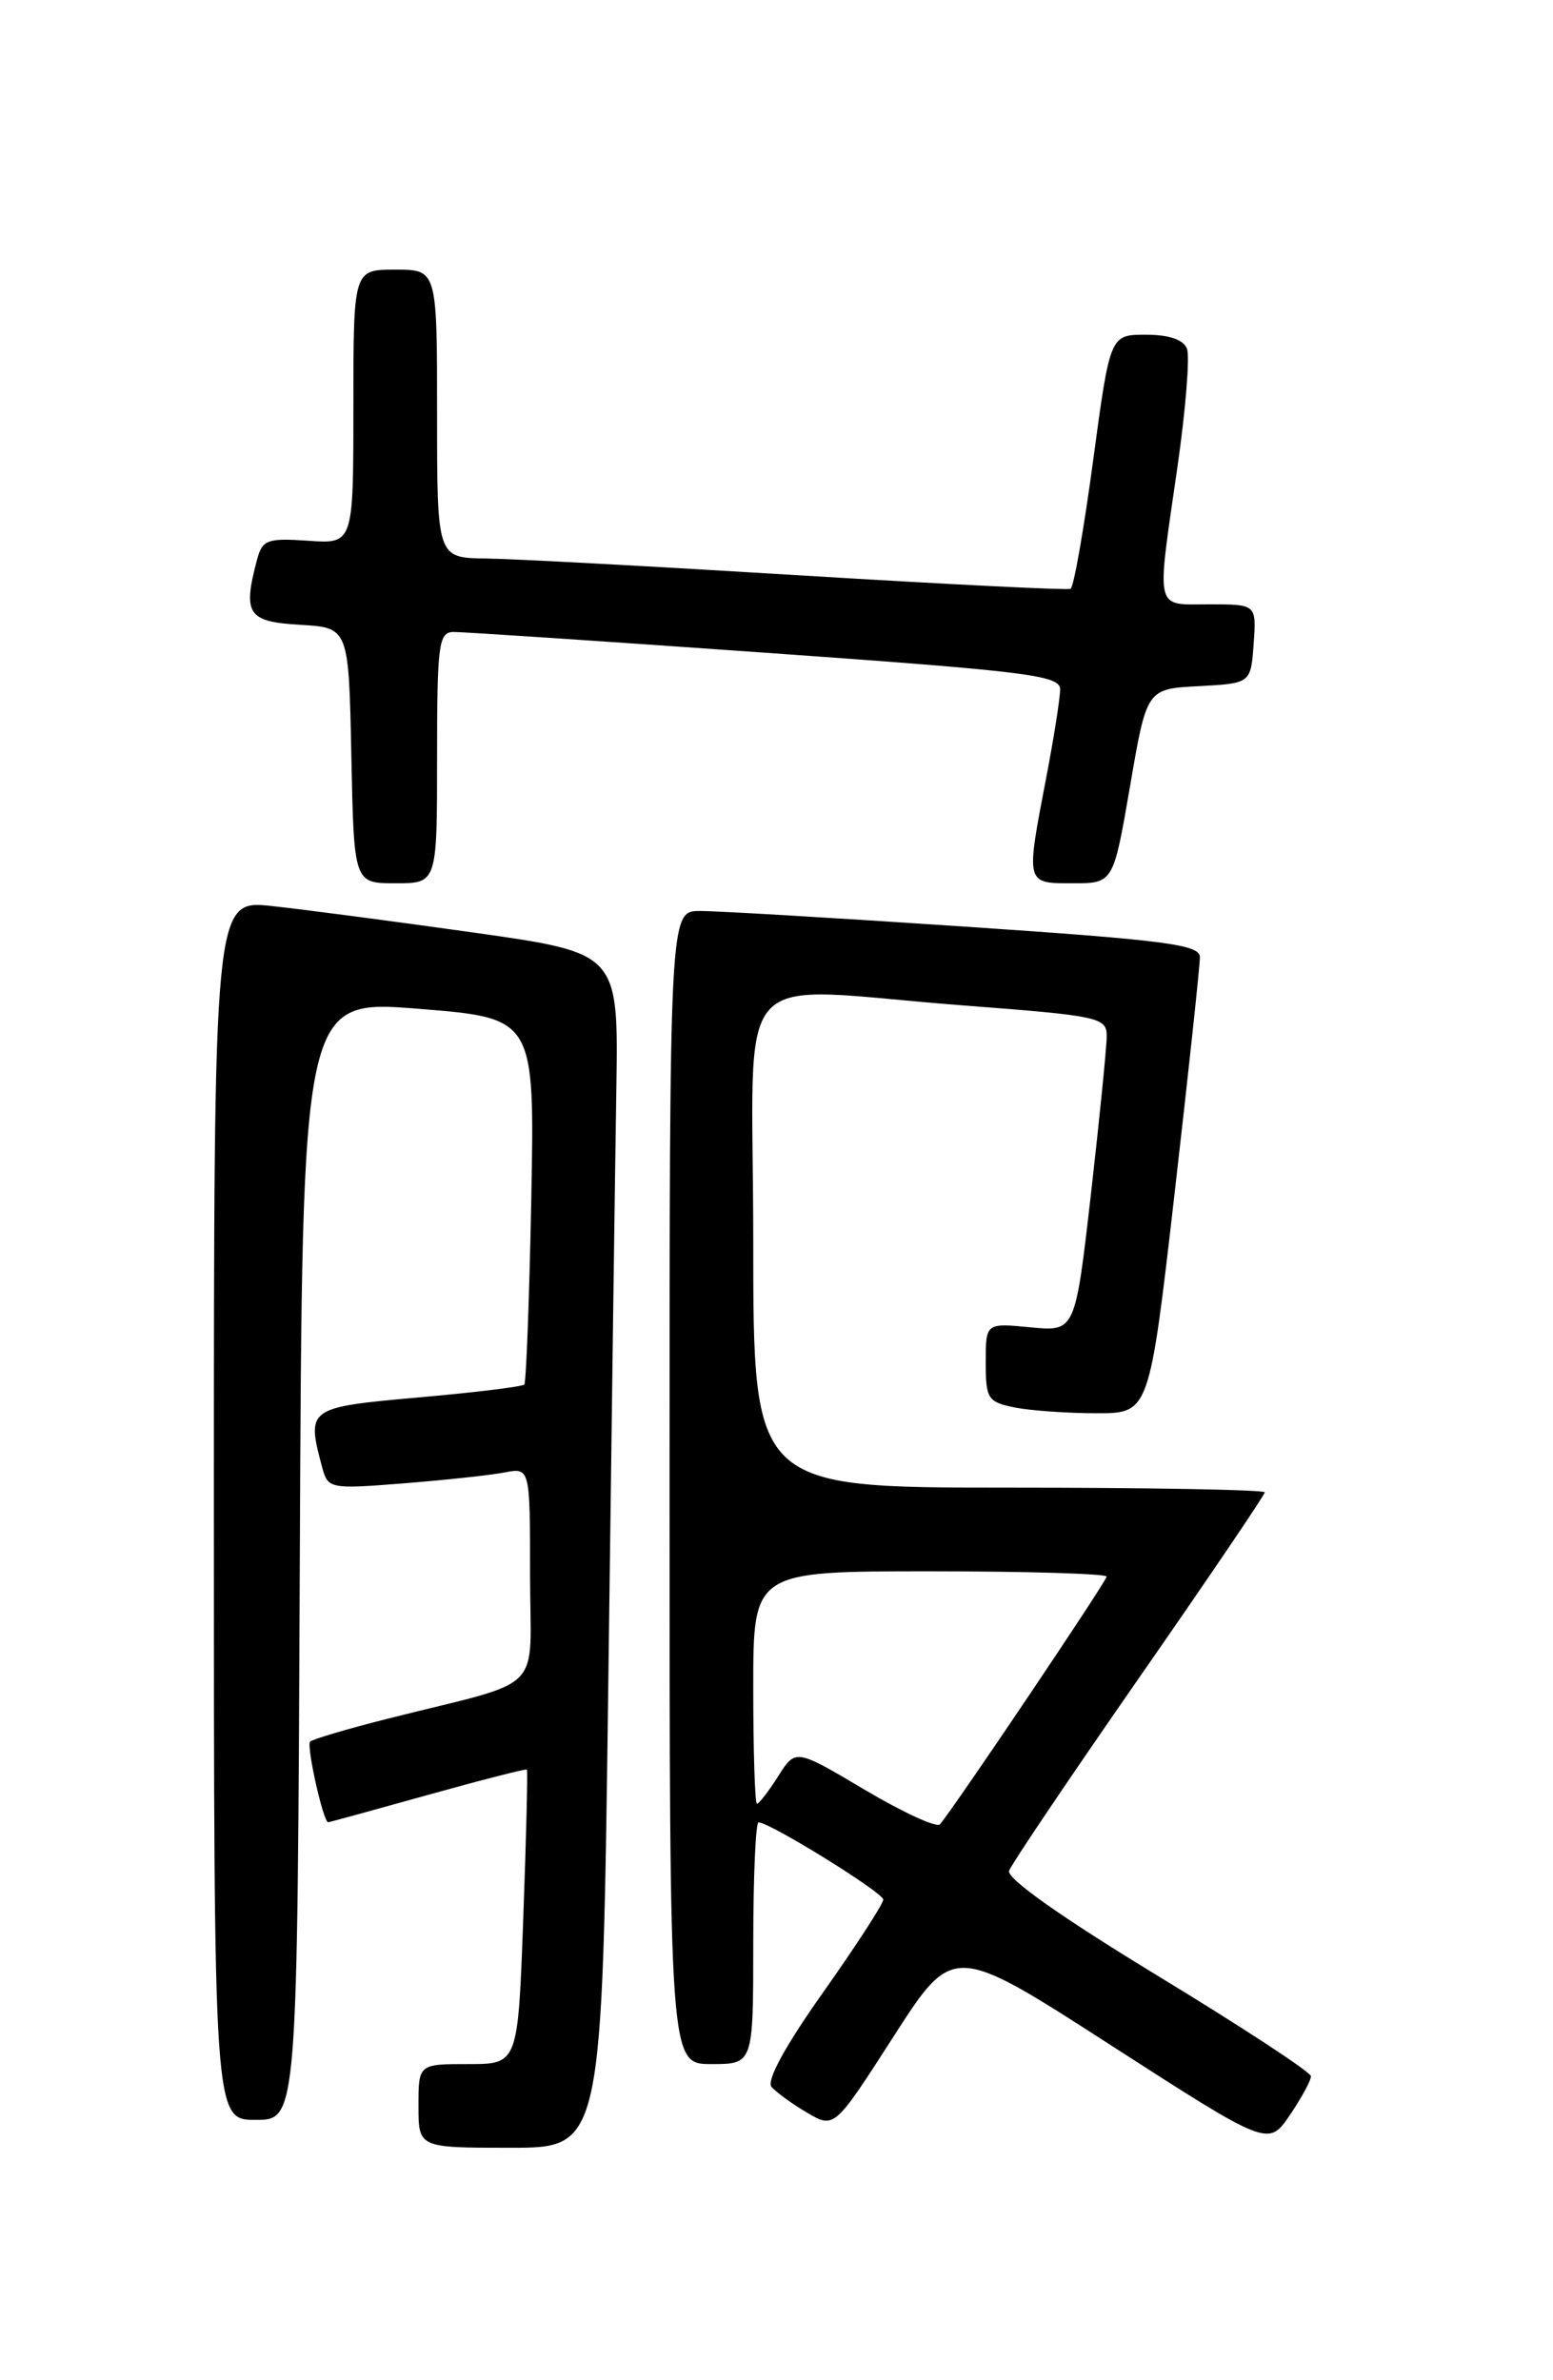 <?xml version="1.0" encoding="UTF-8" standalone="no"?>
<!DOCTYPE svg PUBLIC "-//W3C//DTD SVG 1.1//EN" "http://www.w3.org/Graphics/SVG/1.1/DTD/svg11.dtd" >
<svg xmlns="http://www.w3.org/2000/svg" xmlns:xlink="http://www.w3.org/1999/xlink" version="1.1" viewBox="0 0 167 256">
 <g >
 <path fill="currentColor"
d=" M 65.41 181.25 C 65.76 153.89 66.15 124.97 66.28 117.00 C 66.50 102.50 66.50 102.50 51.00 100.31 C 42.47 99.11 32.69 97.82 29.25 97.45 C 23.00 96.77 23.00 96.77 23.00 162.38 C 23.00 228.00 23.00 228.00 27.49 228.00 C 31.98 228.00 31.98 228.00 32.24 167.75 C 32.50 107.50 32.50 107.50 45.00 108.50 C 57.50 109.50 57.50 109.50 57.13 129.00 C 56.92 139.72 56.58 148.69 56.38 148.91 C 56.17 149.14 51.05 149.77 45.00 150.30 C 33.04 151.37 32.94 151.44 34.65 157.84 C 35.27 160.12 35.49 160.17 43.39 159.54 C 47.85 159.19 52.74 158.66 54.25 158.37 C 57.00 157.84 57.00 157.84 57.00 169.38 C 57.00 182.48 58.97 180.49 41.66 184.86 C 37.35 185.95 33.61 187.06 33.35 187.32 C 32.92 187.75 34.77 196.01 35.29 195.99 C 35.40 195.99 40.22 194.67 45.98 193.06 C 51.75 191.45 56.55 190.22 56.66 190.32 C 56.76 190.43 56.59 197.60 56.27 206.26 C 55.70 222.00 55.70 222.00 50.35 222.00 C 45.00 222.00 45.00 222.00 45.00 226.50 C 45.00 231.00 45.00 231.00 54.88 231.00 C 64.76 231.00 64.76 231.00 65.41 181.25 Z  M 140.97 223.30 C 140.95 222.86 133.53 218.00 124.49 212.50 C 114.14 206.21 108.21 202.02 108.51 201.21 C 108.76 200.50 115.05 191.17 122.48 180.47 C 129.92 169.77 136.00 160.79 136.00 160.51 C 136.00 160.23 123.62 160.00 108.50 160.00 C 81.00 160.00 81.00 160.00 81.00 133.50 C 81.00 102.86 78.01 106.19 103.75 108.15 C 118.18 109.25 119.00 109.43 119.01 111.41 C 119.01 112.56 118.25 120.19 117.32 128.36 C 115.62 143.22 115.62 143.22 110.81 142.76 C 106.00 142.29 106.00 142.29 106.00 146.52 C 106.00 150.46 106.22 150.79 109.12 151.38 C 110.84 151.72 114.80 152.00 117.92 152.00 C 123.59 152.00 123.59 152.00 126.32 128.25 C 127.82 115.19 129.04 103.79 129.03 102.93 C 129.00 101.59 125.28 101.11 103.75 99.66 C 89.86 98.73 77.04 97.97 75.25 97.98 C 72.00 98.00 72.00 98.00 72.00 160.00 C 72.00 222.00 72.00 222.00 76.50 222.00 C 81.00 222.00 81.00 222.00 81.00 209.00 C 81.00 201.85 81.26 196.00 81.57 196.00 C 82.78 196.00 94.96 203.54 94.98 204.31 C 94.99 204.75 92.09 209.22 88.54 214.25 C 84.47 219.99 82.40 223.78 82.96 224.44 C 83.45 225.02 85.17 226.28 86.78 227.22 C 89.72 228.95 89.72 228.95 96.11 219.00 C 102.51 209.05 102.51 209.05 119.45 219.97 C 136.39 230.88 136.39 230.88 138.70 227.49 C 139.96 225.63 140.99 223.74 140.97 223.30 Z  M 47.00 81.50 C 47.00 69.32 47.17 68.00 48.75 67.97 C 49.71 67.96 64.79 68.96 82.25 70.20 C 110.49 72.20 114.00 72.63 114.00 74.14 C 114.00 75.06 113.33 79.35 112.50 83.66 C 110.30 95.15 110.26 95.00 115.36 95.00 C 119.72 95.00 119.72 95.00 121.52 84.55 C 123.31 74.09 123.31 74.09 128.90 73.80 C 134.50 73.50 134.50 73.50 134.81 69.25 C 135.11 65.00 135.11 65.00 130.06 65.00 C 124.10 65.00 124.34 66.00 126.61 50.26 C 127.50 44.08 127.96 38.35 127.64 37.51 C 127.26 36.53 125.73 36.00 123.22 36.00 C 119.37 36.00 119.37 36.00 117.55 49.52 C 116.55 56.96 115.46 63.18 115.12 63.33 C 114.78 63.49 101.68 62.84 86.00 61.88 C 70.32 60.92 55.14 60.10 52.25 60.07 C 47.00 60.00 47.00 60.00 47.00 44.50 C 47.00 29.00 47.00 29.00 42.50 29.00 C 38.00 29.00 38.00 29.00 38.00 43.75 C 38.00 58.50 38.00 58.50 33.14 58.16 C 28.76 57.86 28.22 58.05 27.65 60.16 C 26.08 66.05 26.62 66.87 32.25 67.20 C 37.50 67.50 37.50 67.50 37.78 81.25 C 38.06 95.00 38.06 95.00 42.53 95.00 C 47.00 95.00 47.00 95.00 47.00 81.50 Z  M 93.01 192.51 C 85.55 188.08 85.55 188.08 83.68 191.04 C 82.65 192.67 81.62 194.00 81.40 194.00 C 81.18 194.00 81.00 188.38 81.00 181.50 C 81.00 169.00 81.00 169.00 100.00 169.00 C 110.45 169.00 119.00 169.26 119.00 169.57 C 119.00 170.06 102.69 194.31 101.08 196.21 C 100.74 196.61 97.11 194.94 93.01 192.51 Z "/>
</g>
</svg>